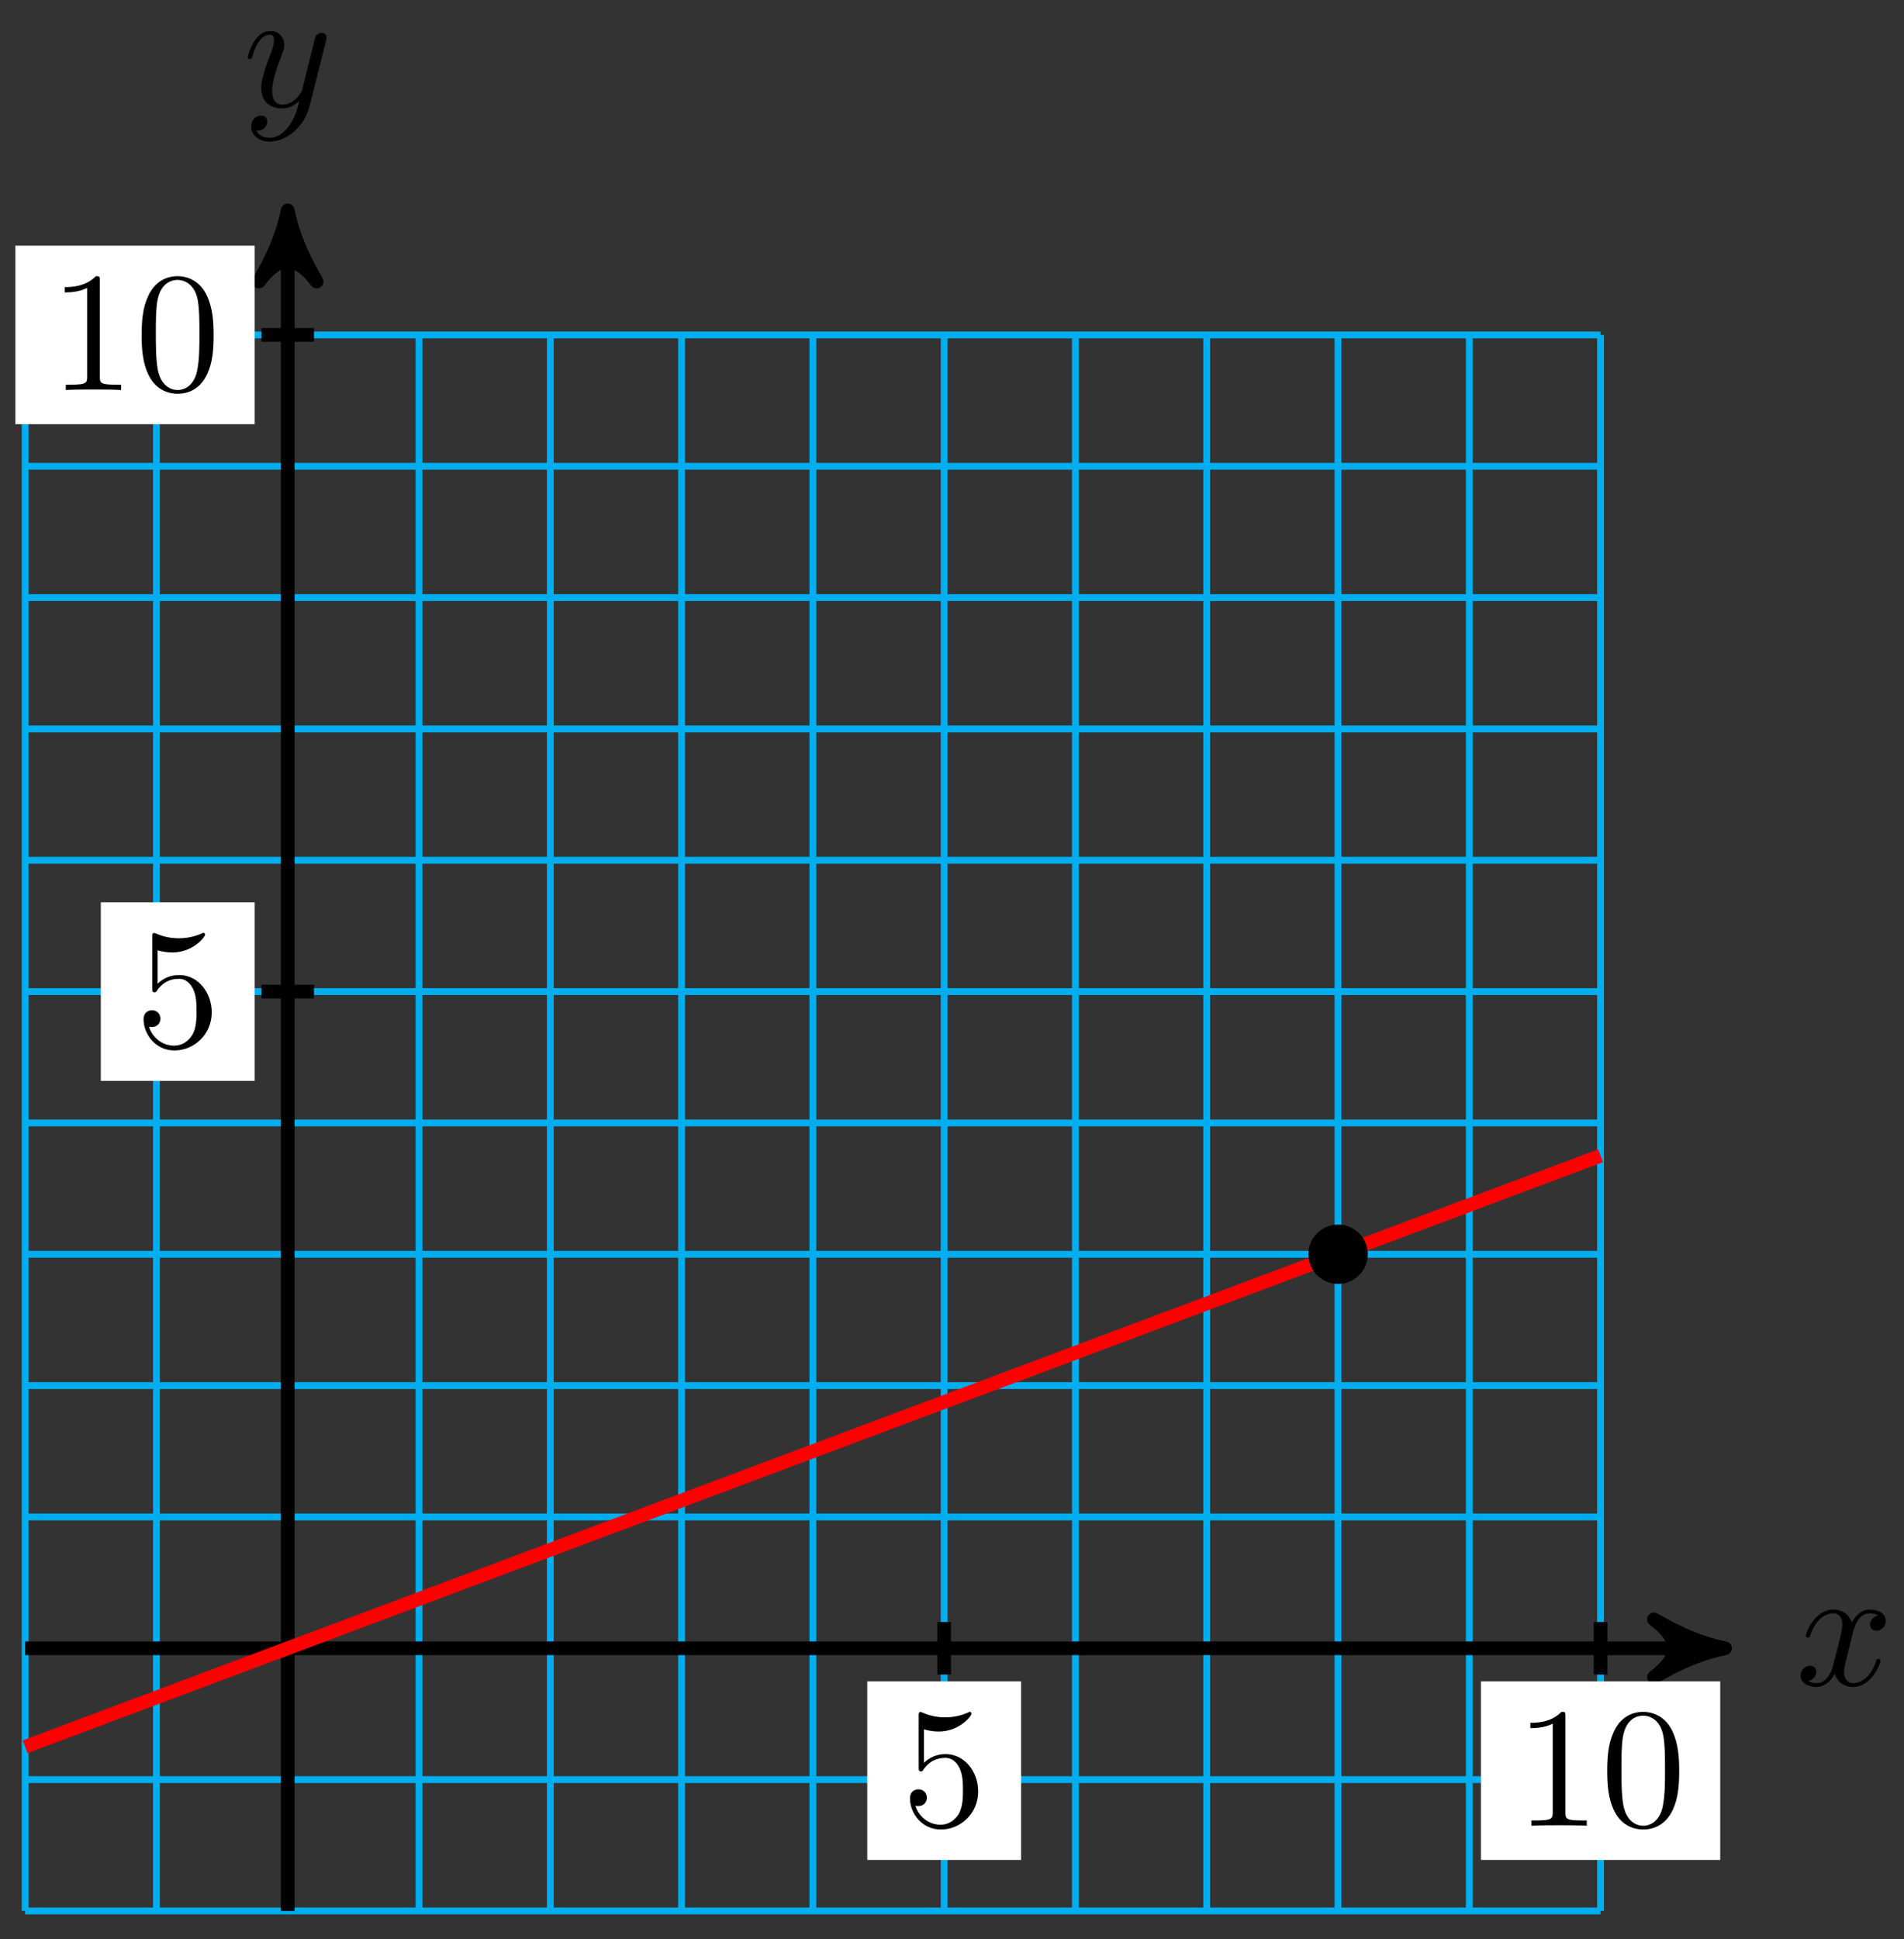 <svg xmlns="http://www.w3.org/2000/svg" xmlns:xlink="http://www.w3.org/1999/xlink" version="1.1" width="111" height="113" viewBox="0 0 111 113">
<rect x="0" y="0" width="111" height="113" fill="#333333" stroke="none"/>
<defs>
<path id="font_1_1" d="M.334 .302C.34 .328 .363 .42 .433 .42 .438 .42 .462 .42 .483 .407 .455 .402 .435 .377 .435 .353 .435 .337 .446 .318 .473 .318 .495 .318 .527 .336 .527 .376 .527 .428 .468 .442 .434 .442 .376 .442 .341 .389 .329 .366 .304 .432 .25 .442 .221 .442 .117 .442 .06 .313 .06 .288 .06 .278 .07 .278 .072 .278 .08 .278 .083 .28 .085 .289 .119 .395 .185 .42 .219 .42 .238 .42 .273 .411 .273 .353 .273 .322 .256 .255 .219 .115 .203 .053 .168 .011 .124 .011 .118 .011 .095 .011 .074 .024 .099 .029 .121 .05 .121 .078 .121 .105 .099 .113 .084 .113 .054 .113 .029 .087 .029 .055 .029 .009 .079-.011 .123-.011 .189-.011 .225 .059 .228 .065 .24 .028 .276-.011 .336-.011 .439-.011 .496 .118 .496 .143 .496 .153 .487 .153 .484 .153 .475 .153 .473 .149 .471 .142 .438 .035 .37 .011 .338 .011 .299 .011 .283 .043 .283 .077 .283 .099 .289 .121 .3 .165L.334 .302Z"/>
<path id="font_1_2" d="M.486 .381C.49 .395 .49 .397 .49 .404 .49 .422 .476 .431 .461 .431 .451 .431 .435 .425 .426 .41 .424 .405 .416 .374 .412 .356 .405 .33 .398 .303 .392 .276L.347 .096C.343 .081 .3 .011 .234 .011 .183 .011 .172 .055 .172 .092 .172 .138 .189 .2 .223 .288 .239 .329 .243 .34 .243 .36 .243 .405 .211 .442 .161 .442 .066 .442 .029 .297 .029 .288 .029 .278 .039 .278 .041 .278 .051 .278 .052 .28 .057 .296 .084 .39 .124 .42 .158 .42 .166 .42 .183 .42 .183 .388 .183 .363 .173 .337 .166 .318 .126 .212 .108 .155 .108 .108 .108 .019 .171-.011 .23-.011 .269-.011 .303 .006 .331 .034 .318-.018 .306-.067 .266-.12 .24-.154 .202-.183 .156-.183 .142-.183 .097-.18 .08-.141 .096-.141 .109-.141 .123-.129 .133-.12 .143-.107 .143-.088 .143-.057 .116-.053 .106-.053 .083-.053 .05-.069 .05-.118 .05-.168 .094-.205 .156-.205 .259-.205 .362-.114 .39-.001L.486 .381Z"/>
<path id="font_2_3" d="M.449 .2C.449 .319 .367 .419 .259 .419 .211 .419 .168 .403 .132 .368V.564C.152 .558 .185 .551 .217 .551 .34 .551 .41 .642 .41 .655 .41 .661 .407 .666 .4 .666 .399 .666 .397 .666 .392 .663 .372 .654 .323 .634 .256 .634 .216 .634 .17 .641 .123 .662 .115 .665 .113 .665 .111 .665 .101 .665 .101 .657 .101 .641V.344C.101 .326 .101 .318 .115 .318 .122 .318 .124 .321 .128 .327 .139 .343 .176 .397 .257 .397 .309 .397 .334 .351 .342 .333 .358 .296 .36 .257 .36 .207 .36 .172 .36 .112 .336 .07 .312 .031 .275 .006 .229 .006 .156 .006 .099 .058 .082 .117 .085 .116 .088 .115 .099 .115 .132 .115 .149 .14 .149 .164 .149 .188 .132 .213 .099 .213 .085 .213 .05 .206 .05 .16 .05 .074 .119-.022 .231-.022 .347-.022 .449 .073 .449 .2Z"/>
<path id="font_2_2" d="M.294 .64C.294 .664 .294 .666 .271 .666 .209 .602 .121 .602 .089 .602V.571C.109 .571 .168 .571 .22 .597V.079C.22 .043 .217 .031 .127 .031H.095V0C.13 .003 .217 .003 .257 .003 .297 .003 .384 .003 .419 0V.031H.387C.297 .031 .294 .042 .294 .079V.64Z"/>
<path id="font_2_1" d="M.46 .32C.46 .4 .455 .48 .42 .554 .374 .65 .292 .666 .25 .666 .19 .666 .117 .64 .076 .547 .044 .478 .039 .4 .039 .32 .039 .245 .043 .155 .084 .079 .127-.002 .2-.022 .249-.022 .303-.022 .379-.001 .423 .094 .455 .163 .46 .241 .46 .32M.249-0C.21-0 .151 .025 .133 .121 .122 .181 .122 .273 .122 .332 .122 .396 .122 .462 .13 .516 .149 .635 .224 .644 .249 .644 .282 .644 .348 .626 .367 .527 .377 .471 .377 .395 .377 .332 .377 .257 .377 .189 .366 .125 .351 .03 .294-0 .249-0Z"/>
</defs>
<path transform="matrix(1,0,0,-1,16.774,96.056)" stroke-width=".399" stroke-linecap="butt" stroke-miterlimit="10" stroke-linejoin="miter" fill="none" stroke="#00aeef" d="M-15.308-15.308H76.538M-15.308-7.654H76.538M-15.308 0H76.538M-15.308 7.654H76.538M-15.308 15.308H76.538M-15.308 22.961H76.538M-15.308 30.615H76.538M-15.308 38.269H76.538M-15.308 45.923H76.538M-15.308 53.576H76.538M-15.308 61.23H76.538M-15.308 68.884H76.538M-15.308 76.535H76.538M-15.308-15.308V76.538M-7.654-15.308V76.538M0-15.308V76.538M7.654-15.308V76.538M15.308-15.308V76.538M22.961-15.308V76.538M30.615-15.308V76.538M38.269-15.308V76.538M45.923-15.308V76.538M53.576-15.308V76.538M61.23-15.308V76.538M68.884-15.308V76.538M76.535-15.308V76.538M76.538 76.538"/>
<path transform="matrix(1,0,0,-1,16.774,96.056)" stroke-width=".797" stroke-linecap="butt" stroke-miterlimit="10" stroke-linejoin="miter" fill="none" stroke="#000000" d="M-15.308 0H82.757"/>
<path transform="matrix(1,0,0,-1,99.531,96.056)" d="M1.036 0C-.259 .259-1.554 .777-3.108 1.684-1.554 .518-1.554-.518-3.108-1.684-1.554-.777-.259-.259 1.036 0Z"/>
<path transform="matrix(1,0,0,-1,99.531,96.056)" stroke-width=".797" stroke-linecap="butt" stroke-linejoin="round" fill="none" stroke="#000000" d="M1.036 0C-.259 .259-1.554 .777-3.108 1.684-1.554 .518-1.554-.518-3.108-1.684-1.554-.777-.259-.259 1.036 0Z"/>
<use data-text="x" xlink:href="#font_1_1" transform="matrix(9.963,0,0,-9.963,104.684,98.201)"/>
<path transform="matrix(1,0,0,-1,16.774,96.056)" stroke-width=".797" stroke-linecap="butt" stroke-miterlimit="10" stroke-linejoin="miter" fill="none" stroke="#000000" d="M0-15.308V82.757"/>
<path transform="matrix(0,-1,-1,-0,16.774,13.299)" d="M1.036 0C-.259 .259-1.554 .777-3.108 1.684-1.554 .518-1.554-.518-3.108-1.684-1.554-.777-.259-.259 1.036 0Z"/>
<path transform="matrix(0,-1,-1,-0,16.774,13.299)" stroke-width=".797" stroke-linecap="butt" stroke-linejoin="round" fill="none" stroke="#000000" d="M1.036 0C-.259 .259-1.554 .777-3.108 1.684-1.554 .518-1.554-.518-3.108-1.684-1.554-.777-.259-.259 1.036 0Z"/>
<use data-text="y" xlink:href="#font_1_2" transform="matrix(9.963,0,0,-9.963,14.153,6.208)"/>
<path transform="matrix(1,0,0,-1,16.774,96.056)" stroke-width=".797" stroke-linecap="butt" stroke-miterlimit="10" stroke-linejoin="miter" fill="none" stroke="#000000" d="M38.269 1.531V-1.531"/>
<path transform="matrix(1,0,0,-1,16.774,96.056)" d="M33.786-12.335H42.752V-1.929H33.786Z" fill="#ffffff"/>
<use data-text="5" xlink:href="#font_2_3" transform="matrix(9.963,0,0,-9.963,52.552,106.398)"/>
<path transform="matrix(1,0,0,-1,16.774,96.056)" stroke-width=".797" stroke-linecap="butt" stroke-miterlimit="10" stroke-linejoin="miter" fill="none" stroke="#000000" d="M1.531 38.269H-1.531"/>
<path transform="matrix(1,0,0,-1,16.774,96.056)" d="M-10.896 33.066H-1.929V43.472H-10.896Z" fill="#ffffff"/>
<use data-text="5" xlink:href="#font_2_3" transform="matrix(9.963,0,0,-9.963,7.871,60.997)"/>
<path transform="matrix(1,0,0,-1,16.774,96.056)" stroke-width=".797" stroke-linecap="butt" stroke-miterlimit="10" stroke-linejoin="miter" fill="none" stroke="#000000" d="M76.538 1.531V-1.531"/>
<path transform="matrix(1,0,0,-1,16.774,96.056)" d="M69.564-12.335H83.512V-1.929H69.564Z" fill="#ffffff"/>
<use data-text="1" xlink:href="#font_2_2" transform="matrix(9.963,0,0,-9.963,88.33,106.398)"/>
<use data-text="0" xlink:href="#font_2_1" transform="matrix(9.963,0,0,-9.963,93.311,106.398)"/>
<path transform="matrix(1,0,0,-1,16.774,96.056)" stroke-width=".797" stroke-linecap="butt" stroke-miterlimit="10" stroke-linejoin="miter" fill="none" stroke="#000000" d="M1.531 76.538H-1.531"/>
<path transform="matrix(1,0,0,-1,16.774,96.056)" d="M-15.877 71.335H-1.929V81.74H-15.877Z" fill="#ffffff"/>
<use data-text="1" xlink:href="#font_2_2" transform="matrix(9.963,0,0,-9.963,2.889,22.729)"/>
<use data-text="0" xlink:href="#font_2_1" transform="matrix(9.963,0,0,-9.963,7.87,22.729)"/>
<path transform="matrix(1,0,0,-1,16.774,96.056)" stroke-width=".797" stroke-linecap="butt" stroke-miterlimit="10" stroke-linejoin="miter" fill="none" stroke="#ff0000" d="M-15.308-5.74 76.538 28.702"/>
<path transform="matrix(1,0,0,-1,16.774,96.056)" d="M62.764 22.963C62.764 23.808 62.079 24.493 61.234 24.493 60.388 24.493 59.703 23.808 59.703 22.963 59.703 22.117 60.388 21.432 61.234 21.432 62.079 21.432 62.764 22.117 62.764 22.963ZM61.234 22.963"/>
<path transform="matrix(1,0,0,-1,16.774,96.056)" stroke-width=".399" stroke-linecap="butt" stroke-miterlimit="10" stroke-linejoin="miter" fill="none" stroke="#000000" d="M62.764 22.963C62.764 23.808 62.079 24.493 61.234 24.493 60.388 24.493 59.703 23.808 59.703 22.963 59.703 22.117 60.388 21.432 61.234 21.432 62.079 21.432 62.764 22.117 62.764 22.963ZM61.234 22.963"/>
</svg>
